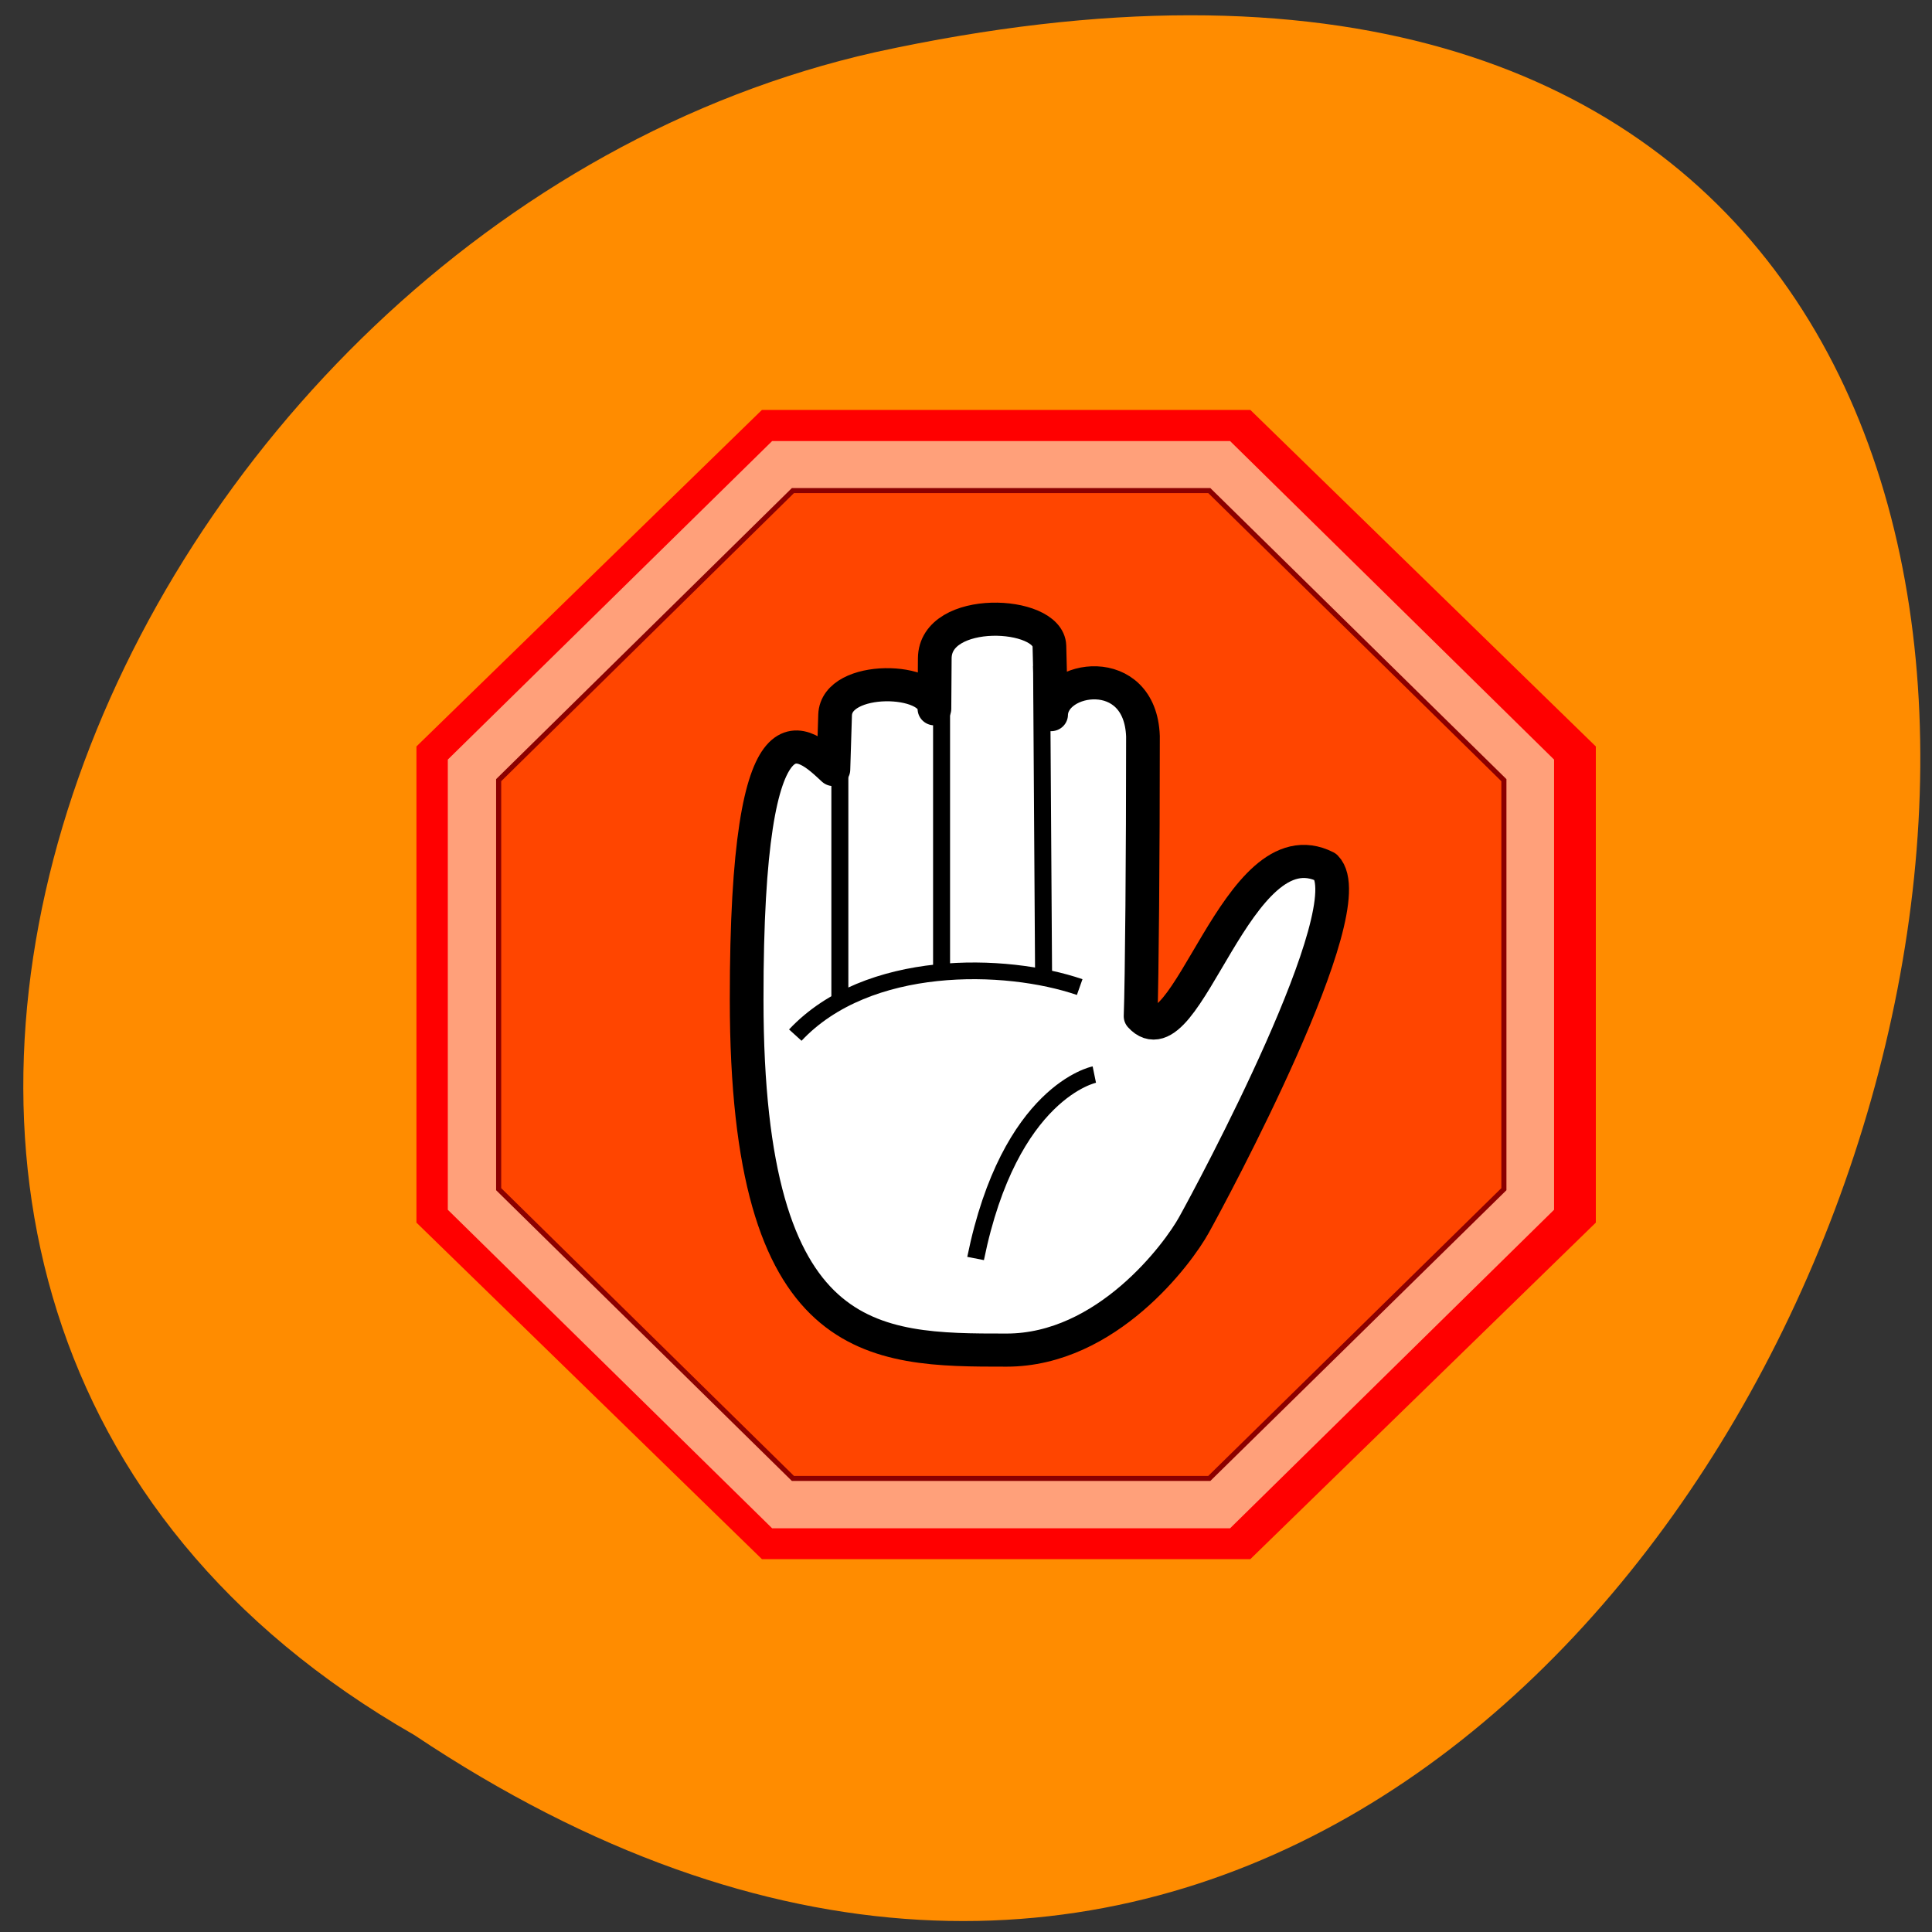 
<svg xmlns="http://www.w3.org/2000/svg" xmlns:xlink="http://www.w3.org/1999/xlink" width="22px" height="22px" viewBox="0 0 22 22" version="1.1">
<rect x="0" y="0" width="22" height="22" fill="#333333" stroke="none"/>
<g id="surface1">
<path style=" stroke:none;fill-rule:nonzero;fill:rgb(100%,54.902%,0%);fill-opacity:1;" d="M 4.719 19.758 C 20.957 30.605 30.961 -3.984 9.969 0.594 C 1.289 2.547 -3.973 14.781 4.719 19.758 Z M 4.719 19.758 "/>
<path style=" stroke:none;fill-rule:nonzero;fill:rgb(100%,0%,0%);fill-opacity:1;" d="M 8.676 4.668 L 14.238 4.668 L 18.172 8.5 L 18.172 13.922 L 14.238 17.754 L 8.676 17.754 L 4.742 13.922 L 4.742 8.5 Z M 8.676 4.668 "/>
<path style="fill-rule:nonzero;fill:rgb(100%,62.745%,47.843%);fill-opacity:1;stroke-width:1;stroke-linecap:butt;stroke-linejoin:miter;stroke:rgb(100%,62.745%,47.843%);stroke-opacity:1;stroke-miterlimit:4;" d="M 72.697 9.332 L 162.192 9.332 L 225.506 72.67 L 225.506 162.194 L 162.192 225.533 L 72.697 225.533 L 9.316 162.194 L 9.316 72.67 Z M 72.697 9.332 " transform="matrix(0.058,0,0,0.057,4.588,4.519)"/>
<path style="fill-rule:nonzero;fill:rgb(100%,27.059%,0%);fill-opacity:1;stroke-width:1;stroke-linecap:butt;stroke-linejoin:miter;stroke:rgb(54.51%,0%,0%);stroke-opacity:1;stroke-miterlimit:4;" d="M 76.57 18.723 L 158.318 18.723 L 216.156 76.578 L 216.156 158.287 L 158.318 216.073 L 76.57 216.073 L 18.799 158.287 L 18.799 76.578 Z M 76.57 18.723 " transform="matrix(0.058,0,0,0.057,4.588,4.519)"/>
<path style="fill-rule:evenodd;fill:rgb(100%,100%,100%);fill-opacity:1;stroke-width:6.615;stroke-linecap:butt;stroke-linejoin:round;stroke:rgb(0%,0%,0%);stroke-opacity:1;stroke-miterlimit:4;" d="M 118.513 190.436 C 92.332 190.436 67.487 190.436 67.487 120.449 C 67.421 57.042 78.975 69.243 84.518 74.453 L 84.852 63.554 C 85.119 55.465 104.354 55.945 104.354 62.32 L 104.421 52.243 C 104.487 41.687 126.728 42.783 126.928 49.775 L 127.262 63.485 C 127.462 55.739 144.76 52.86 145.294 67.804 C 145.294 91.178 145.094 116.336 144.827 123.739 C 153.776 133.747 163.728 84.941 181.159 93.92 C 188.973 102.009 158.652 159.315 155.313 165.416 C 152.24 171.106 138.215 190.436 118.513 190.436 Z M 118.513 190.436 " transform="matrix(0.058,0,0,0.057,4.588,4.519)"/>
<path style="fill:none;stroke-width:3.334;stroke-linecap:butt;stroke-linejoin:miter;stroke:rgb(0%,0%,0%);stroke-opacity:1;stroke-miterlimit:4;" d="M 105.756 53.751 L 105.756 113.731 " transform="matrix(0.058,0,0,0.057,4.588,4.519)"/>
<path style="fill-rule:evenodd;fill:rgb(100%,100%,100%);fill-opacity:1;stroke-width:3.334;stroke-linecap:butt;stroke-linejoin:miter;stroke:rgb(0%,0%,0%);stroke-opacity:1;stroke-miterlimit:4;" d="M 125.392 53.751 L 125.793 117.09 " transform="matrix(0.058,0,0,0.057,4.588,4.519)"/>
<path style="fill-rule:nonzero;fill:rgb(100%,100%,100%);fill-opacity:1;stroke-width:3.334;stroke-linecap:butt;stroke-linejoin:miter;stroke:rgb(0%,0%,0%);stroke-opacity:1;stroke-miterlimit:4;" d="M 135.744 135.392 C 135.744 135.392 119.114 138.751 112.435 172.134 " transform="matrix(0.058,0,0,0.057,4.588,4.519)"/>
<path style="fill:none;stroke-width:3.334;stroke-linecap:butt;stroke-linejoin:miter;stroke:rgb(0%,0%,0%);stroke-opacity:1;stroke-miterlimit:4;" d="M 85.787 70.408 L 85.787 120.86 " transform="matrix(0.058,0,0,0.057,4.588,4.519)"/>
<path style="fill-rule:nonzero;fill:rgb(100%,100%,100%);fill-opacity:1;stroke-width:3.334;stroke-linecap:butt;stroke-linejoin:miter;stroke:rgb(0%,0%,0%);stroke-opacity:1;stroke-miterlimit:4;" d="M 77.038 127.509 C 91.197 112.154 118.312 112.84 132.872 117.912 " transform="matrix(0.058,0,0,0.057,4.588,4.519)"/>
</g>
</svg>
